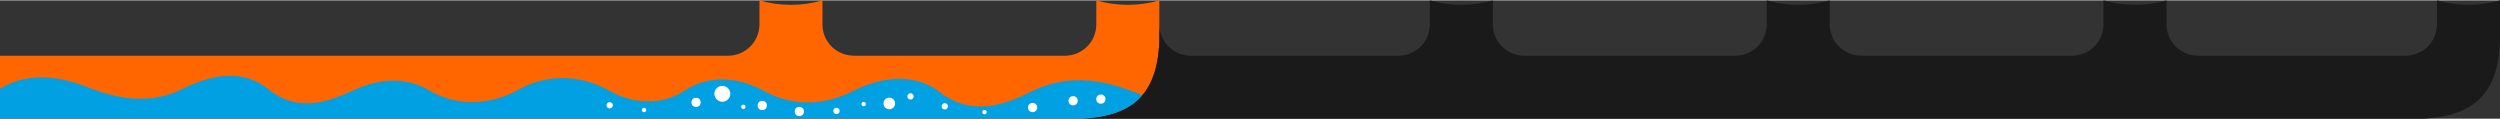 <?xml version="1.0" encoding="UTF-8"?>
<!DOCTYPE svg PUBLIC "-//W3C//DTD SVG 1.1//EN" "http://www.w3.org/Graphics/SVG/1.1/DTD/svg11.dtd">
<!-- Creator: CorelDRAW 2019 (64-Bit) -->
<svg xmlns="http://www.w3.org/2000/svg" xml:space="preserve" width="735px" height="35px" version="1.1" style="shape-rendering:geometricPrecision; text-rendering:geometricPrecision; image-rendering:optimizeQuality; fill-rule:evenodd; clip-rule:evenodd"
viewBox="0 0 628.4 29.74"
 xmlns:xlink="http://www.w3.org/1999/xlink">
 <rect x="0" y="0" width="628.4" height="29.74" fill="#333333" stroke="none"/>
 <defs>
  <style type="text/css">
   <![CDATA[
    .fil3 {fill:#FEFEFE}
    .fil2 {fill:#00A0E3}
    .fil1 {fill:#1A1A1A}
    .fil0 {fill:#FF6600}
   ]]>
  </style>
 </defs>
 <g id="Слой_x0020_1">
  <path class="fil0" d="M271.73 29.74l-5.23 0 -266.5 0 0 -15.83 183.12 0c3.89,-0.06 7.59,-3.06 7.78,-7.67l0 0 0 -6.24c2.51,0.73 5.17,1.12 7.92,1.12 2.75,0 5.4,-0.39 7.92,-1.12l0 6.48c0.29,4.47 3.93,7.37 7.76,7.42l0 0.01 53.5 0c3.82,-0.16 7.4,-3.13 7.57,-7.66l0 -6.25c2.52,0.73 5.17,1.12 7.92,1.12 2.75,0 5.41,-0.39 7.92,-1.12l0 6.42 0 3.84c-0.52,13.86 -7.24,18.91 -19.68,19.48z"/>
  <path class="fil1" d="M521 13.91c3.88,-0.08 7.56,-3.07 7.74,-7.66l0 -6.25c2.52,0.73 5.17,1.12 7.92,1.12 2.75,0 5.41,-0.39 7.92,-1.12l0 6.42c0.27,4.51 3.92,7.43 7.77,7.48l0 0.01 52.42 0c3.9,-0.06 7.6,-3.06 7.78,-7.67l0.01 0 0 -6.24c2.52,0.73 5.17,1.12 7.92,1.12 2.75,0 5.41,-0.39 7.92,-1.12l0 6.67 0 3.56c-0.05,1.3 -0.15,2.53 -0.3,3.68l-0.01 0.06 -0.02 0.1 -0.01 0.09 -0.01 0.09 -0.02 0.09 -0.01 0.08 0 0.01 -0.01 0.09 -0.02 0.09 -0.01 0.09 -0.02 0.09 -0.01 0.09 -0.01 0.04 -0.01 0.05 -0.01 0.09 -0.02 0.09 -0.01 0.08 -0.02 0.09 -0.02 0.09 -0.01 0.09 -0.02 0.08 -0.02 0.09 -0.02 0.09 -0.01 0.08 -0.01 0.05 -0.01 0.04 -0.02 0.08 -0.02 0.09 -0.02 0.08 -0.01 0.09c-2.07,9.26 -8.36,12.93 -18.61,13.47l-337.34 0c12.44,-0.57 19.16,-5.62 19.68,-19.48l0 -3.84c0.27,4.47 3.85,7.38 7.66,7.49l52.55 0c3.85,-0.06 7.51,-2.98 7.77,-7.49l0 -6.42c2.52,0.73 5.17,1.12 7.92,1.12 2.75,0 5.41,-0.39 7.92,-1.12l0 6.24c0.18,4.61 3.88,7.61 7.78,7.66l0 0.01 53.3 0c3.8,-0.06 7.42,-2.92 7.76,-7.34l0 -6.57c2.51,0.73 5.17,1.12 7.92,1.12 2.74,0 5.4,-0.39 7.91,-1.12l0 6.24 0.01 0c0.19,4.61 3.89,7.61 7.78,7.66l0 0.01 53.31 0z"/>
  <path class="fil2" d="M287.13 23.85c-0.46,-0.19 -0.98,-0.4 -1.69,-0.68 -6.85,-2.63 -16.15,-5.38 -26.58,-0.09 -5.88,2.98 -14.5,6.33 -22.71,-0.07 -4.85,-3.78 -12.53,-4.94 -22.05,-0.08 -6.25,3.19 -14.39,4.05 -21.91,-0.08 -5.87,-3.22 -13.33,-4.65 -20.3,-0.07 -4.75,3.12 -11.77,3.84 -18.7,-0.06 -5.84,-3.28 -14.38,-5.11 -23.25,-0.08 -4.21,2.39 -13.33,5.2 -22.17,-0.08 -2.37,-1.41 -8.92,-4.53 -18.71,-0.06 -6.17,2.82 -13.95,5.95 -21.5,-0.08 -4.11,-3.27 -10.44,-5.79 -21.91,-0.07 -7.93,3.95 -16.08,2.29 -22.5,-0.08 -8.1,-3.33 -15.94,-4.41 -23.15,-0.08l0 7.55 183.12 0 31.39 0 51.99 0 1.3 0 3.93 0c6.95,-0.31 12.11,-2.03 15.4,-5.89z"/>
  <circle class="fil3" cx="153.25" cy="26.37" r="0.79"/>
  <circle class="fil3" cx="181.57" cy="23.49" r="2"/>
  <circle class="fil3" cx="174.96" cy="25.64" r="1.16"/>
  <circle class="fil3" cx="200.92" cy="27.93" r="1.16"/>
  <circle class="fil3" cx="191.6" cy="26.42" r="1.16"/>
  <circle class="fil3" cx="186.84" cy="26.76" r="0.55"/>
  <circle class="fil3" cx="210.25" cy="27.79" r="0.79"/>
  <circle class="fil3" cx="223.53" cy="25.91" r="1.46"/>
  <circle class="fil3" cx="217.09" cy="26.07" r="0.55"/>
  <circle class="fil3" cx="237.48" cy="26.63" r="0.79"/>
  <circle class="fil3" cx="259.55" cy="26.94" r="1.16"/>
  <circle class="fil3" cx="276.71" cy="24.82" r="1.16"/>
  <circle class="fil3" cx="269.74" cy="25.23" r="1.16"/>
  <circle class="fil3" cx="228.86" cy="24.14" r="0.79"/>
  <circle class="fil3" cx="247.46" cy="28.1" r="0.55"/>
  <circle class="fil3" cx="161.89" cy="27.56" r="0.55"/>
 </g>
</svg>
